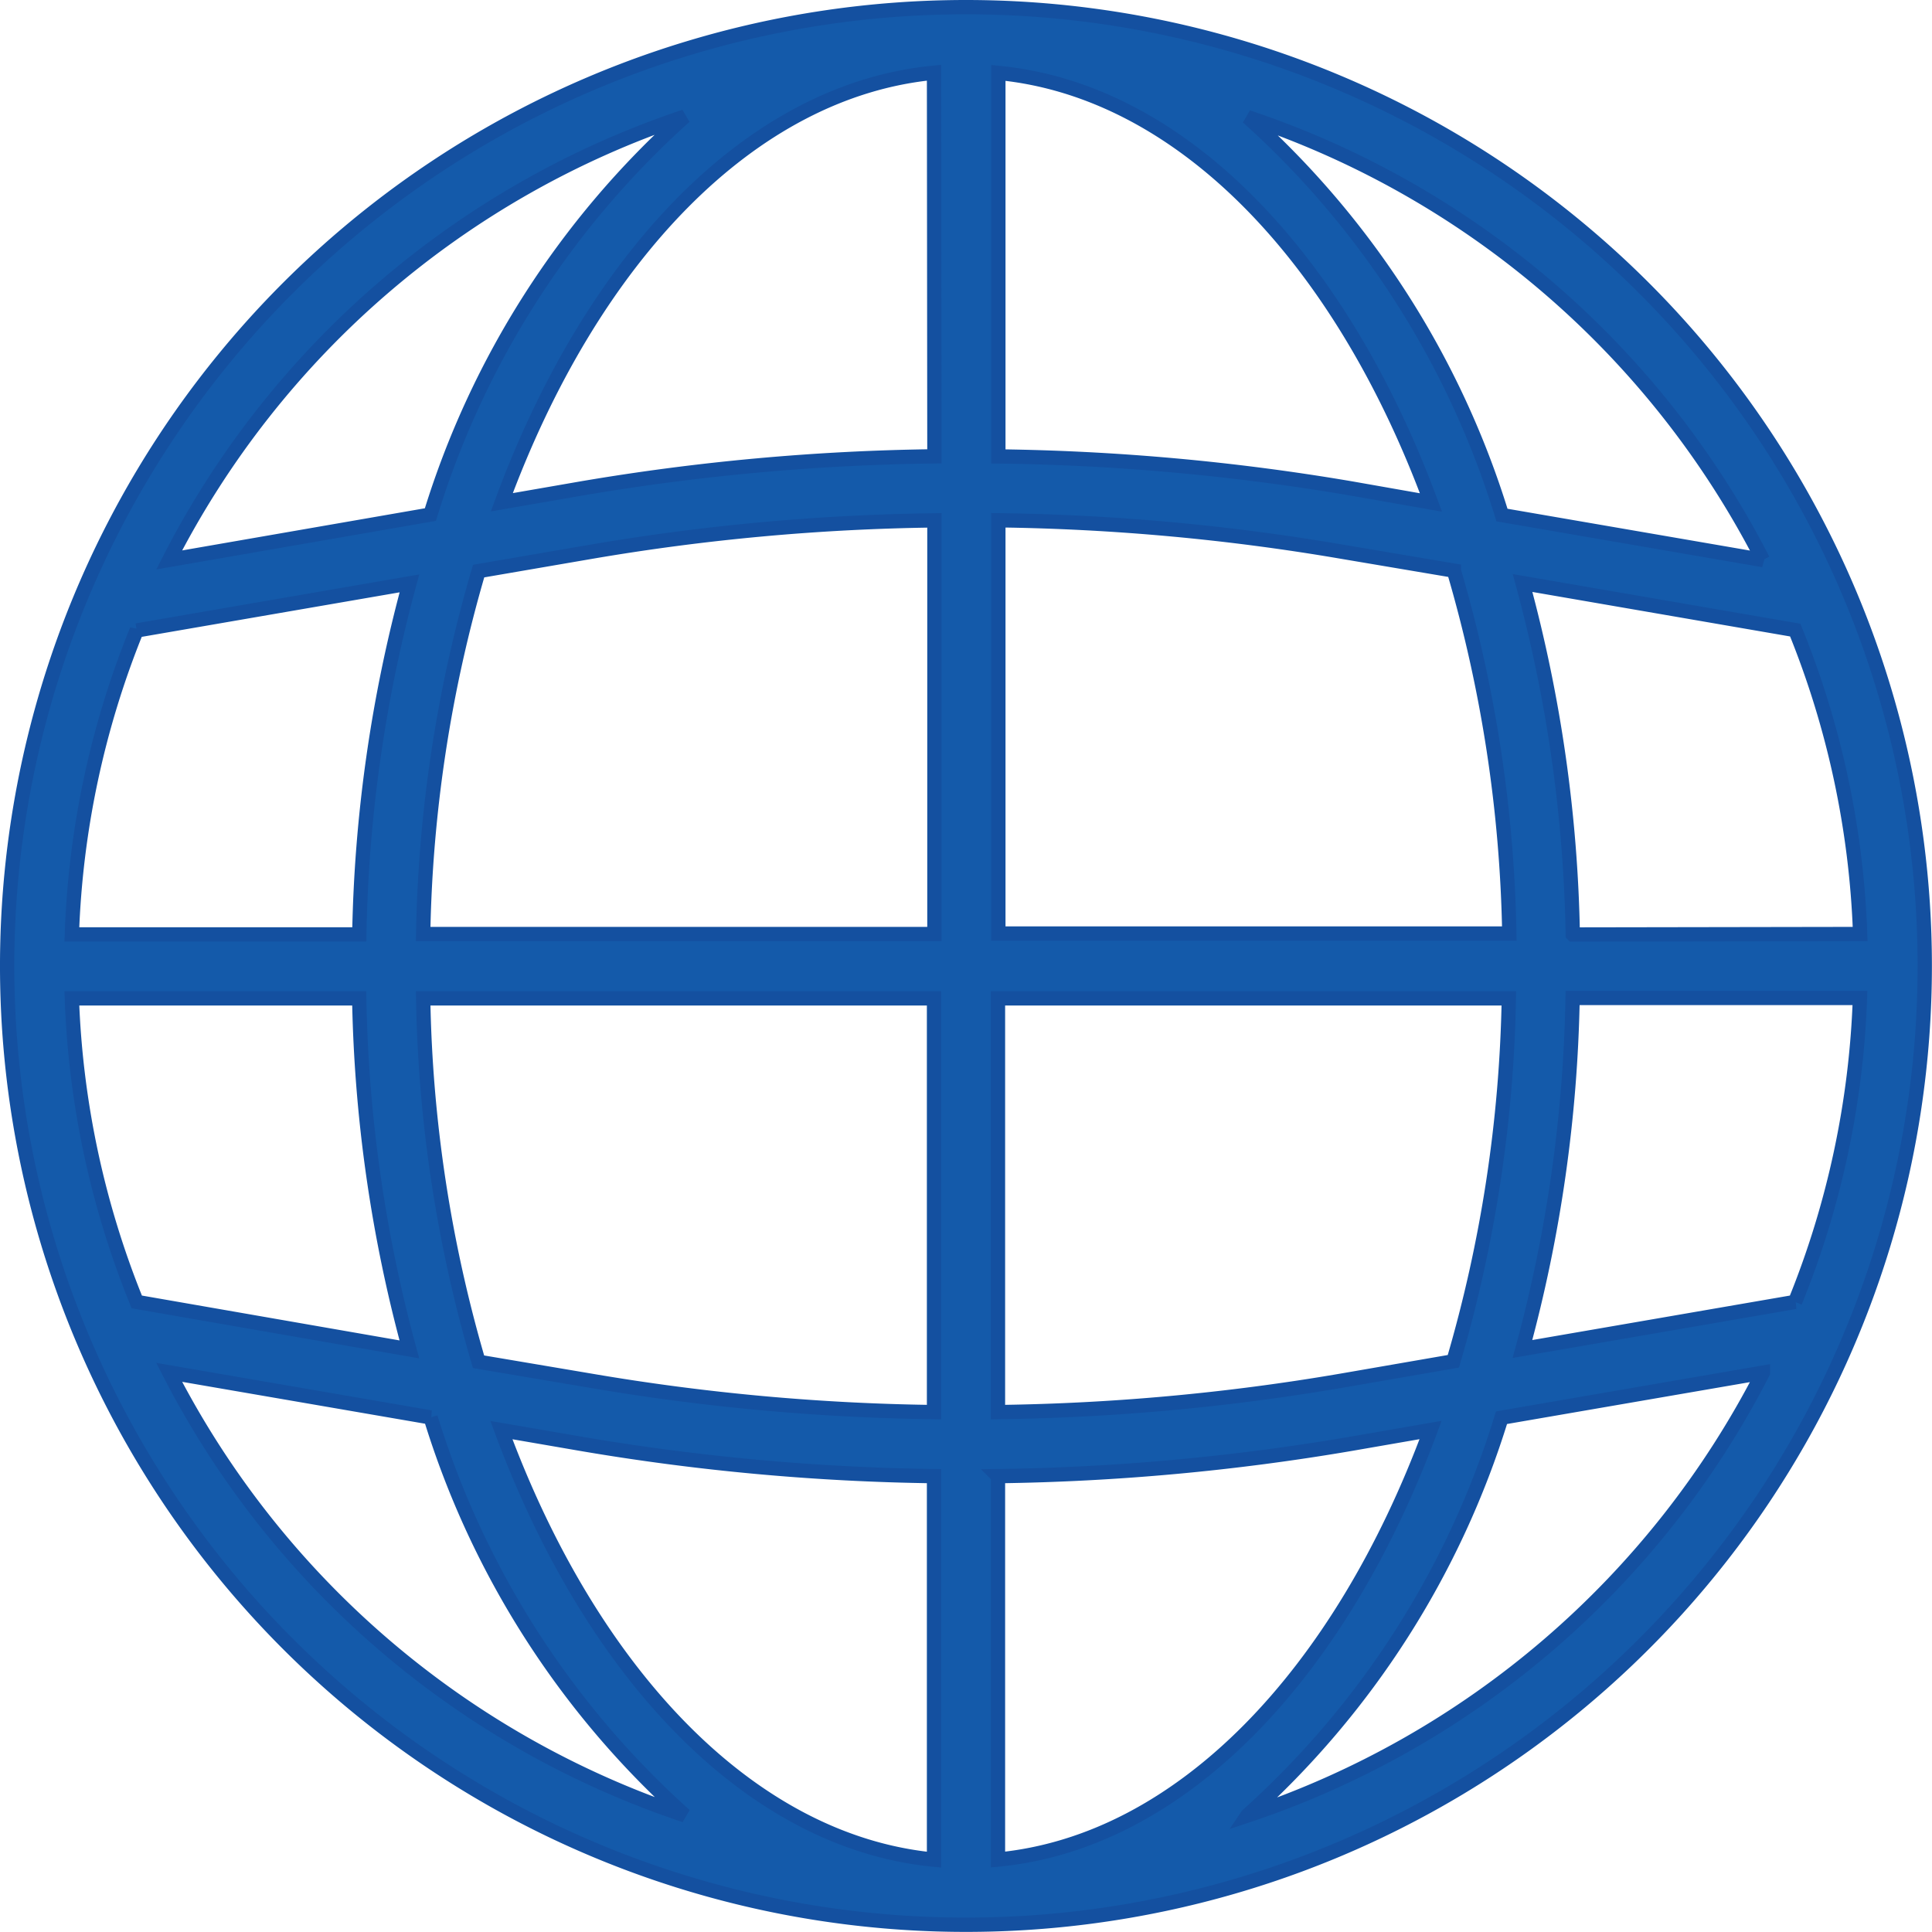 <svg xmlns="http://www.w3.org/2000/svg" width="20.271" height="20.271" viewBox="0 0 20.271 20.271">
  <path id="language_1_" data-name="language (1)" d="M10.06,0a10.06,10.06,0,1,0,10.06,10.06A10.06,10.06,0,0,0,10.06,0Zm8.7,13.585-2.861.494a15.013,15.013,0,0,0,.526-3.683h3.015a9.327,9.327,0,0,1-.681,3.189ZM.679,10.4H3.694a15.013,15.013,0,0,0,.526,3.683L1.36,13.585A9.328,9.328,0,0,1,.679,10.4Zm.681-3.86,2.861-.494a15.013,15.013,0,0,0-.526,3.683H.679A9.327,9.327,0,0,1,1.36,6.536ZM10.4,5.384a23.07,23.07,0,0,1,3.595.328l1.184.2a14.394,14.394,0,0,1,.582,3.808H10.4Zm3.709-.333A23.77,23.77,0,0,0,10.4,4.714V.69c1.923.185,3.593,1.945,4.539,4.507Zm-4.38-.338a23.766,23.766,0,0,0-3.709.338l-.83.144C6.133,2.633,7.8.872,9.725.688Zm-3.595,1a23.064,23.064,0,0,1,3.595-.328V9.725H4.365a14.4,14.4,0,0,1,.582-3.808ZM4.365,10.4h5.36v4.341a23.07,23.07,0,0,1-3.595-.328l-1.184-.2A14.4,14.4,0,0,1,4.365,10.4Zm1.651,4.673a23.85,23.85,0,0,0,3.709.34v4.024c-1.923-.185-3.593-1.945-4.539-4.507Zm4.38.34a23.848,23.848,0,0,0,3.709-.34l.83-.144c-.946,2.562-2.616,4.323-4.539,4.507Zm3.595-1a23.064,23.064,0,0,1-3.595.328V10.4h5.36a14.4,14.4,0,0,1-.582,3.808Zm2.436-4.683A15.013,15.013,0,0,0,15.9,6.042l2.861.494a9.328,9.328,0,0,1,.681,3.189Zm2-3.928-2.743-.473a9.247,9.247,0,0,0-2.668-4.175A9.434,9.434,0,0,1,18.422,5.8ZM7.109,1.148A9.247,9.247,0,0,0,4.441,5.324L1.7,5.8A9.434,9.434,0,0,1,7.109,1.148ZM1.7,14.324l2.743.473a9.247,9.247,0,0,0,2.668,4.175A9.434,9.434,0,0,1,1.7,14.324Zm11.313,4.648A9.247,9.247,0,0,0,15.679,14.8l2.743-.473a9.434,9.434,0,0,1-5.411,4.648Zm0,0" transform="translate(0.075 0.075)" fill="#145aaa" stroke="#1450a0" stroke-width="0.15"/>
</svg>
